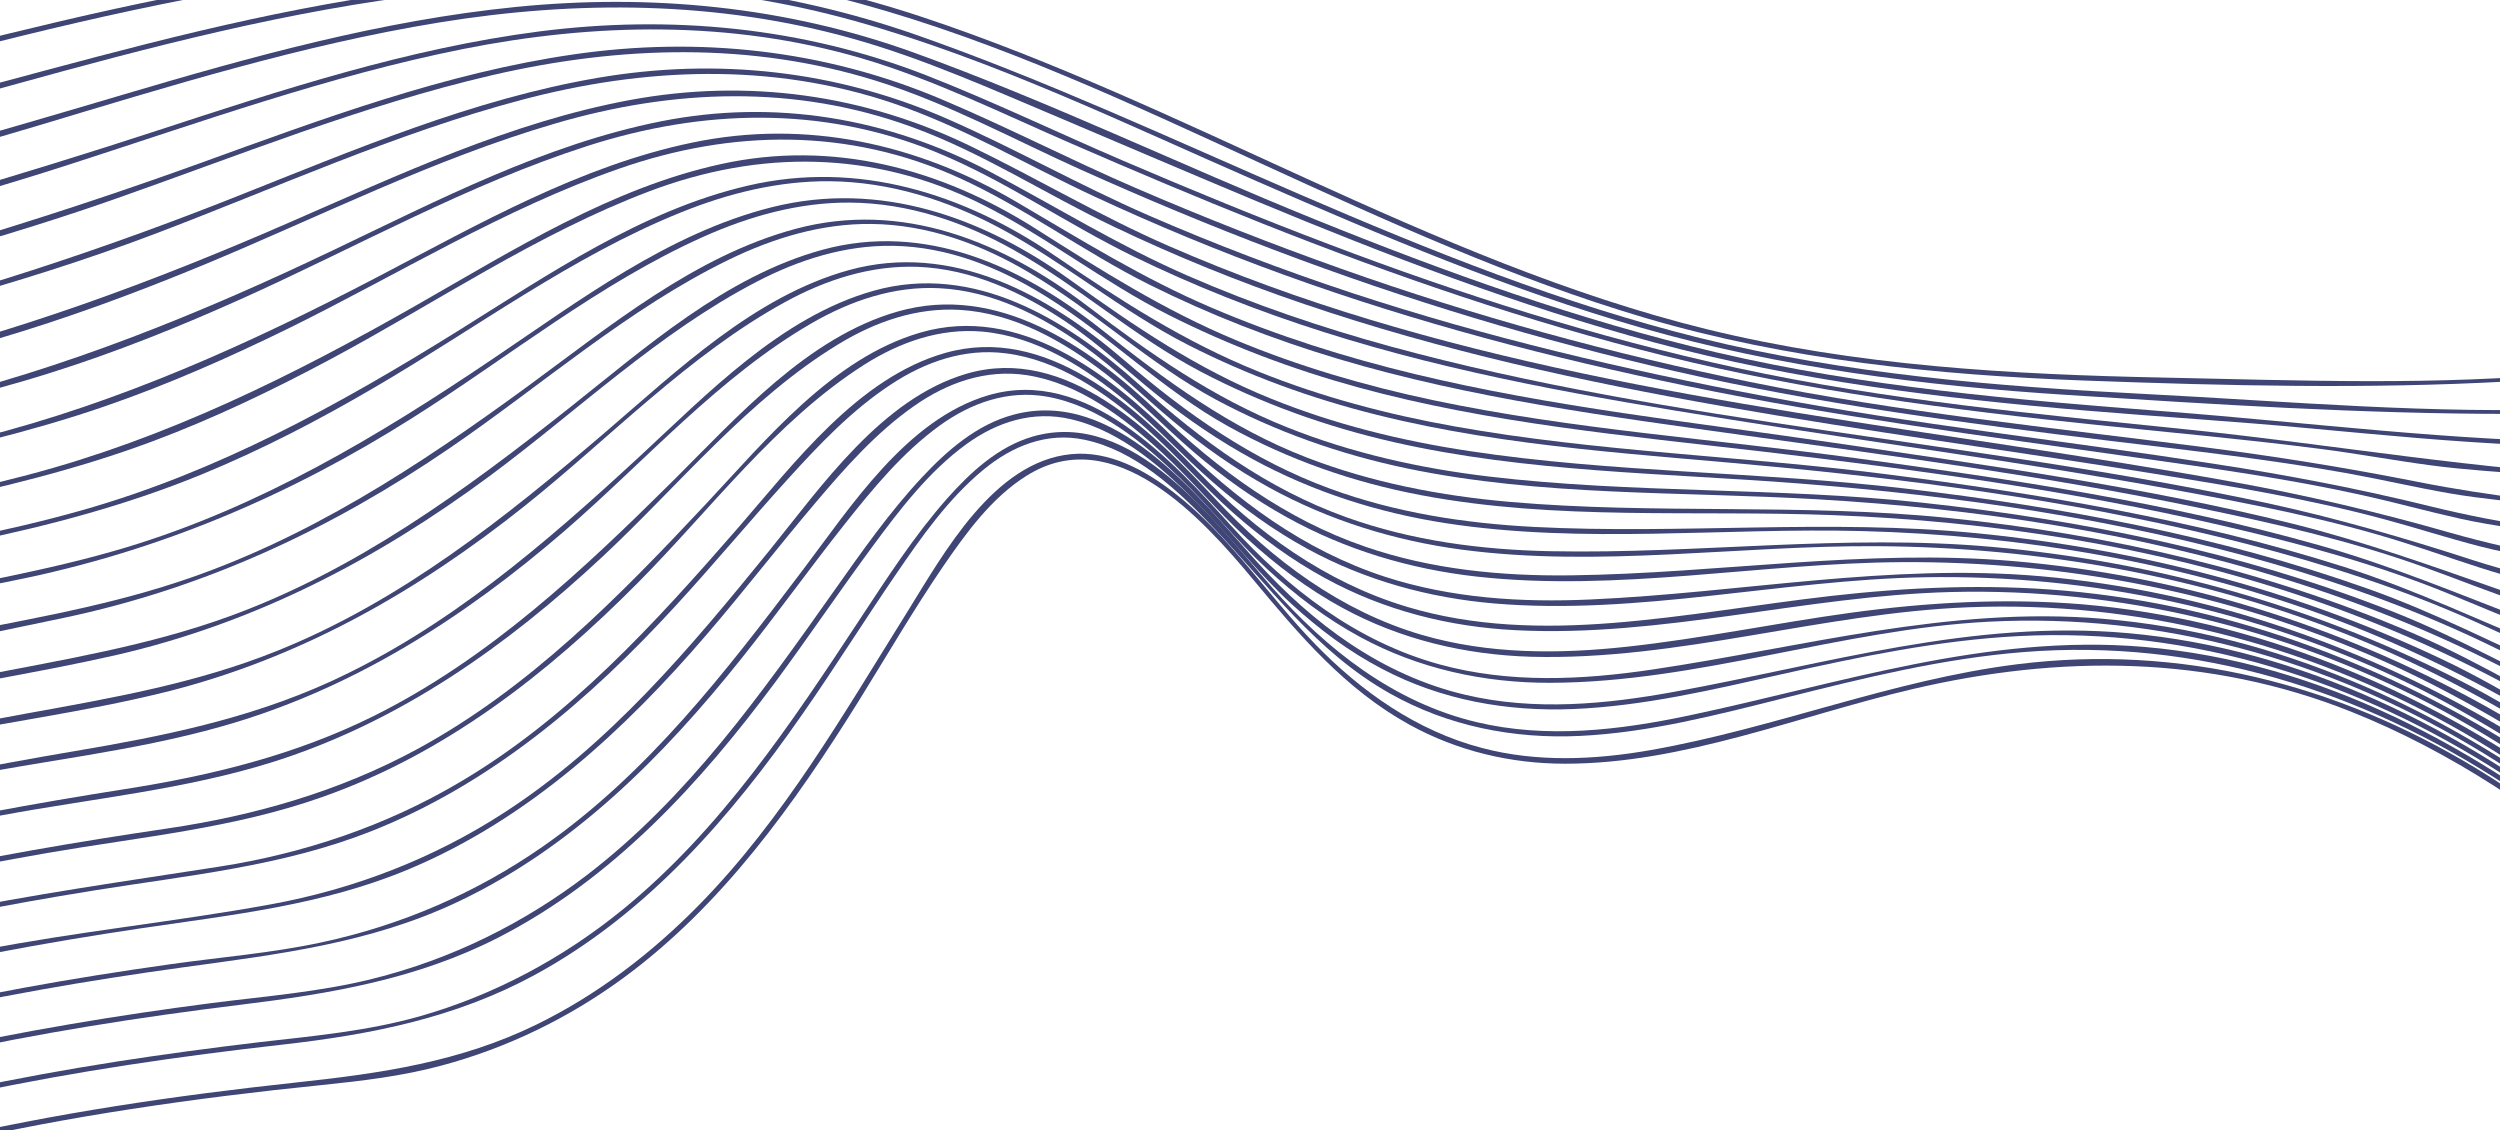 <svg width="1440" height="651" viewBox="0 0 1440 651" fill="none" xmlns="http://www.w3.org/2000/svg">
<path d="M-680.8 294.5C-552.8 200 -403.2 140.6 -252.2 93.8C-175.3 70 -97.5 48.7 -19.5 28.7C65.2 7 151.3 -11.9 238.8 -19C325 -26 412.2 -20.8 495.9 2.2C575.6 24.1 651.1 59.6 726 94C798.4 127.2 871.1 160.5 947.6 183.1C1029.9 207.4 1115.3 216 1200.7 219.2C1281.9 222.2 1364 224.2 1445.1 219.7C1518.1 215.6 1592 204.3 1659 173.7C1675.7 166.1 1691.8 157.2 1707.3 147.3C1708.9 146.3 1707.4 143.7 1705.8 144.7C1571.2 230.8 1399.8 220.6 1246.8 217.5C1158.4 215.7 1069.3 210.8 983 189.6C903.1 169.9 827.3 136.9 752.6 102.9C680 69.8 607.7 35.3 531.8 10C452.2 -16.5 368.6 -27.2 284.9 -24.6C200.6 -22 117.3 -7.1 35.3 12.1C-45.6 31.1 -126 53.1 -205.7 76.6C-355.2 120.5 -504.5 173.9 -635.8 259.5C-651.7 269.8 -667.2 280.7 -682.5 291.9C-683.9 293 -682.4 295.6 -680.8 294.5Z" fill="#3F4575"/>
<path d="M1723.7 176.4C1576.5 257.9 1397.8 235.2 1236.8 227C1150.3 222.6 1063.8 215.6 979.6 194.8C900.1 175.1 824 144.5 749 112.1C675.8 80.5 603.2 46.5 527.8 20.1C452.1 -6.4 371.8 -15.4 291.9 -10.5C212.1 -5.6 133.7 12.2 56.5 32.5C-26.3 54.3 -108.8 77.4 -191.1 100.9C-339.9 143.4 -488.5 195.6 -619.2 280.1C-635.4 290.6 -651.3 301.6 -666.9 313.1C-668.4 314.2 -666.9 316.8 -665.4 315.7C-537.9 221.9 -389 163.5 -238.6 118C-157.9 93.5 -76.3 72 5 49.6C85.4 27.3 166.6 5.9 249.7 -3.7C330.9 -13.1 413.3 -10 492.4 12.1C572.2 34.3 648.2 71.4 723.9 104.4C796.3 136 869.3 166.9 945.4 188.8C1025.5 211.8 1107.9 222.2 1190.9 227.5C1275.4 232.9 1360.5 238.4 1445.2 238.4C1523.2 238.4 1602.7 230.9 1675.9 202.4C1692.9 195.8 1709.4 188 1725.3 179.1C1726.9 178.1 1725.4 175.5 1723.7 176.4Z" fill="#3F4575"/>
<path d="M1741.8 208.1C1587.3 281.2 1411.3 249.6 1247.8 237C1160.9 230.3 1073.8 222.9 988.8 203C909.4 184.4 832.5 156.8 757 126.2C680 95 604.6 58.6 526.4 30.3C452.9 3.7 374.8 -3.8 297.2 4C220 11.7 144.8 32.6 70.6 54.6C-10.2 78.6 -91.2 101.5 -172.5 124C-322.2 165.5 -472 216.8 -603.5 301.3C-619.8 311.8 -635.7 322.8 -651.3 334.2C-652.8 335.3 -651.3 337.9 -649.8 336.8C-521.8 242.8 -371.7 185.3 -220.4 140.8C-140.5 117.3 -59.7 96.9 20.1 72.9C96.7 49.9 173.6 25.9 252.7 13C332.3 -1.23978e-05 413.6 0.4 491.6 22.4C532.4 33.9 571.4 51.5 610.4 67.9C648.2 83.9 685.9 100.1 723.8 115.9C798.8 147.1 874.9 176.3 953.4 197.4C1034.7 219.2 1117.9 229.5 1201.6 236.5C1244.4 240.1 1287.3 242.7 1330.1 246.7C1371.4 250.5 1412.2 254.5 1453.6 256.3C1533.6 259.9 1615.2 256.2 1692 231.2C1709.5 225.5 1726.5 218.7 1743.1 210.8C1745.1 209.9 1743.5 207.3 1741.8 208.1Z" fill="#3F4575"/>
<path d="M1760.2 239.7C1681.9 270.9 1596.6 278.5 1513 274.7C1428.4 270.9 1345.1 256.2 1261 247.5C1173.7 238.5 1086.2 230.6 1000.3 211.9C920.3 194.5 842 169.8 765.5 140.7C725.6 125.6 686.2 109.4 647 92.6C609.2 76.4 571.9 58.4 533.6 43.4C462.4 15.6 386.3 8.4 310.7 18.1C235.4 27.8 162.7 51.6 90.9 75.1C10.5 101.4 -70.3 124.8 -152 146.6C-303.3 187.1 -455 237.5 -587.8 322.4C-604.1 332.8 -620 343.8 -635.6 355.2C-637.1 356.3 -635.6 358.9 -634.1 357.8C-505.4 263.6 -354.2 206.8 -201.9 163.4C-121.3 140.4 -40 120.6 39.8 94.8C114.6 70.7 189.1 43.8 266.4 28.3C342.6 13.1 420.8 11.6 496 33.5C537.9 45.8 577.2 65.4 617.1 82.7C653.4 98.5 689.8 113.9 726.5 128.5C802.2 158.6 879.4 185.2 958.5 204.9C1040.6 225.3 1124.1 236.1 1208.1 244.8C1251 249.2 1294 253.1 1336.8 258.6C1357.9 261.3 1378.8 265.2 1399.9 268C1419.9 270.7 1440.1 271.8 1460.2 273.5C1541.8 280.6 1624.6 281.2 1704.5 260.7C1723.7 255.8 1742.6 249.6 1761 242.2C1762.8 241.9 1762 239 1760.2 239.7Z" fill="#3F4575"/>
<path d="M1778.3 271.4C1695.3 298.7 1606.7 302.3 1520.3 294.4C1477.9 290.5 1434.7 285.9 1392.9 277.6C1352 269.5 1311.1 262.9 1269.7 257.6C1182.3 246.3 1094.5 237.6 1008 220C928.1 203.7 849.4 182.1 772.5 154.8C732.6 140.6 693.1 125.1 654.2 108.3C616.2 91.9 579.5 72.8 541.4 56.8C474.3 28.6 402.4 20.9 330.6 31.3C256.4 42 185.4 68.6 115.2 94C35.3 122.9 -45.1 147.5 -127.4 168.6C-281.1 208 -435.3 257.4 -570.3 342.9C-587.2 353.6 -603.8 364.9 -620 376.7C-621.5 377.8 -620 380.4 -618.5 379.3C-487.3 283.6 -332.8 227.5 -177.4 184.9C-96.3 162.7 -15.1 143.1 64.3 115.3C136.8 89.9 208.5 60.7 283.5 43.3C357 26.3 432.5 23.9 505.1 46.7C545.9 59.5 583.8 80.3 622.7 97.8C659.4 114.3 696.5 129.8 734 144C809.8 172.8 887.5 196.2 966.5 214.2C1049.1 233 1132.7 243.9 1216.8 254.1C1261.5 259.5 1306.5 264.5 1350.9 272.4C1371 276 1391 280.7 1411.1 284.2C1429.6 287.4 1448.3 288.9 1467 291.2C1550.9 301.6 1635.1 306.5 1718.7 290.2C1739.2 286.2 1759.3 280.9 1779.2 274.4C1780.9 273.7 1780.1 270.8 1778.3 271.4Z" fill="#3F4575"/>
<path d="M1796.3 303.1C1708.1 326.3 1615.3 326 1525.4 313.4C1483.6 307.5 1441.1 301.8 1400.1 291.7C1359.1 281.6 1318 273.7 1276.2 267.3C1189.3 253.8 1101.8 244.4 1015.4 228C935.6 212.9 856.4 194.3 779.2 168.9C739.2 155.7 699.8 140.7 661.2 123.9C622 106.8 584.7 85.6 545.5 68.4C481.7 40.5 413 33.1 344.5 44.8C272.4 57.1 204.3 86.2 136.7 113C58.2 144.2 -21 170.1 -103 190.3C-259.7 228.8 -417.3 277.4 -554.8 364C-571.8 374.7 -588.3 386 -604.5 397.7C-606 398.8 -604.6 401.4 -603 400.3C-469.4 303.1 -311.4 247.7 -153 206.1C-71.6 184.7 9.3 165 88.2 135.1C158.5 108.5 227.4 76.9 300.2 57.6C371 38.8 444.1 35.8 514.2 59.4C554.7 73.1 591.7 95.2 630.4 113.2C666.1 129.8 702.6 144.9 739.6 158.3C815.4 185.8 893.5 206.2 972.4 222.5C1057.5 240.1 1143.5 251.2 1229.5 263.4C1273.3 269.6 1317.4 275.6 1360.6 285.2C1379.6 289.4 1398.3 294.6 1417.2 298.8C1437 303.2 1457.1 305.3 1477.2 308.5C1562.8 322.3 1648.3 330.8 1734.7 318.5C1755.7 315.5 1776.5 311.3 1797 305.9C1799 305.5 1798.2 302.6 1796.3 303.1Z" fill="#3F4575"/>
<path d="M1814.4 334.8C1722.5 353.4 1626.6 349.6 1534.7 332.6C1493.6 325 1451.7 318.4 1411.5 306.9C1369.9 295 1328.4 285.2 1285.8 277.5C1119.7 247.4 950.4 233 788.1 183.8C749 172 710.6 158 673.2 141.7C634 124.6 597.5 102.8 559.1 84.2C497.4 54.3 430.3 45.1 362.9 57.6C293.9 70.4 229.5 100.8 165.6 128.6C87.7 162.6 9.1 191.5 -73.7 211.2C-234.4 249.4 -396.1 296.1 -537.4 384.1C-555 395.1 -572.2 406.7 -589 418.9C-590.5 420 -589.1 422.6 -587.5 421.5C-450.9 322.4 -288.7 267.8 -126.5 227.1C-84.5 216.6 -42.3 207.3 -0.8 195C39.1 183.2 78 168.8 116.5 152.9C183.8 125 249.5 91.7 319.6 71.2C387.7 51.2 458 48.5 525.4 73.2C566 88 602.5 112 641.4 130.5C677.2 147.6 713.9 162.5 751.4 175.2C909.2 228.9 1076.1 246.3 1239.8 272.7C1284.2 279.9 1329.1 287.2 1372.6 298.9C1391.3 303.9 1409.7 309.9 1428.4 314.7C1448.3 319.9 1468.5 322.4 1488.6 326.4C1576.5 343.7 1664.1 355.7 1753.9 346.9C1774.5 344.9 1794.9 341.8 1815.2 337.7C1817.1 337.3 1816.3 334.4 1814.4 334.8Z" fill="#3F4575"/>
<path d="M1832.4 366.5C1738.8 380 1642.9 373 1550.8 353.1C1527.9 348.2 1505.3 341.7 1482.3 337.2C1462.6 333.3 1443.7 328.9 1424.6 322.7C1384.8 309.8 1345.4 298.3 1304.5 289.5C1137.8 253.8 965.5 244.5 800.7 199.5C761 188.6 721.9 175.3 684.1 158.8C644.6 141.6 608.6 119.2 570.6 99.1C511.5 67.9 446.4 56.8 380.6 69.9C314 83.2 252.5 115.2 191.7 144.2C114.7 181 37 212.4 -46.1 232.3C-211 271.8 -376.2 314.9 -521.9 405.1C-539.5 416 -556.8 427.6 -573.6 439.8C-575.1 440.9 -573.7 443.5 -572.1 442.4C-432.5 341.4 -266 287.7 -100 248C-57 237.7 -13.9 228.3 28.3 215C66.6 203 103.9 188 140.5 171.5C206.1 141.9 269.6 106.2 338.3 84.1C404.5 62.8 472.9 60.9 538.1 87.2C578.2 103.4 613.9 128.7 652.7 147.6C688.2 164.9 725 179.4 762.6 191.3C838.3 215.4 916.8 228.9 995.1 241.4C1081.5 255.3 1168.3 266.6 1254.4 282.5C1298.3 290.6 1342.9 299.2 1385.5 312.8C1404.5 318.8 1423.2 325.7 1442.3 331.2C1461.8 336.8 1481.8 339.7 1501.5 344.3C1590.8 365.2 1679.9 380.1 1772 375.2C1792.4 374.1 1812.8 372.1 1833.1 369.1C1835.1 369.2 1834.3 366.3 1832.4 366.5Z" fill="#3F4575"/>
<path d="M1850.9 398.2C1755.7 406.8 1659.4 396.8 1566.8 374C1544.7 368.5 1523 361.6 1500.8 356.2C1481.3 351.4 1462.2 347.6 1443.2 340.9C1402.4 326.6 1362.7 312.2 1320.7 301.7C1233.4 280 1144.1 268 1055.2 254.9C975 243.1 894 234.5 815.1 215.5C775.1 205.9 735.7 193.4 697.8 177.2C658.2 160.3 622.5 138 585.5 116.3C528.3 82.7 464.3 68.5 398.9 82.1C334.3 95.5 275.6 129.1 217.7 159.4C143.9 198 69.3 231.7 -11.7 252.2C-98.4 274.1 -185.6 291.9 -270.7 320C-351.9 346.9 -431.3 380.6 -504.3 425.3C-522.6 436.5 -540.4 448.4 -557.8 461C-559.4 462.1 -557.9 464.7 -556.3 463.6C-413.7 360.7 -242.8 308 -73.2 269.4C-28.1 259.2 16.8 249.1 60.5 234C96.8 221.5 132 205.9 166.5 189C229.4 158 290 120.4 356.5 97.2C421.7 74.4 488.8 73.6 552.3 102.4C590.5 119.7 624.4 145.2 661.9 163.9C696.8 181.3 733.3 195.5 770.7 206.7C847.3 229.6 926.8 239.9 1005.7 250.9C1092.2 262.9 1179.1 274.4 1264.6 292.1C1308.6 301.2 1353.2 311.2 1395.5 326.4C1414.8 333.3 1433.8 341.1 1453.3 347.4C1472.8 353.7 1493.1 357 1512.8 362.3C1558 374.4 1602.9 386.3 1649.2 393.5C1693.7 400.4 1738.7 404.2 1783.7 404.2C1806.1 404.2 1828.5 403.1 1850.8 401.1C1852.8 401 1852.8 398 1850.9 398.2Z" fill="#3F4575"/>
<path d="M1869 429.9C1772.5 433.7 1675.7 420.8 1582.7 395C1559.5 388.6 1536.8 380.5 1513.7 374.1C1494.1 368.6 1474.7 364.5 1455.6 357.2C1416 342.1 1377.7 325.9 1336.7 314.3C1249.1 289.4 1159 276.1 1068.9 263.9C987.8 252.9 905.7 247.4 825.5 230.5C786.6 222.3 748.3 211.1 711.6 195.8C670.5 178.7 634 155.5 596.5 131.7C541.7 97 479.5 80.4 415.3 94.5C352.2 108.3 295.8 143.9 240.4 175.5C168.7 216.4 96 252.5 15.8 273.6C-28.1 285.2 -72.9 293.3 -117 304C-160.6 314.6 -204 326.3 -246.7 339.9C-330.2 366.4 -411.9 400.1 -487 445.6C-505.9 457.1 -524.4 469.3 -542.4 482.2C-544 483.3 -542.5 485.9 -540.9 484.8C-395.1 380.2 -220 328.5 -46.6 291.1C-1.1 281.3 43.9 270.6 87.6 254.3C123 241.1 157.1 224.7 190.4 206.9C251.2 174.4 309.2 134.7 374 110.2C437.7 86.1 502.9 86.7 564.4 117.1C602.2 135.8 635.4 162.4 673.1 181.4C707.8 198.9 744.3 212.7 781.8 223C858.3 244 937.6 251 1016.1 260.2C1104.1 270.6 1192.6 282.5 1278.9 302.5C1323.1 312.7 1367.5 324.5 1409.5 341.6C1428 349.1 1446.2 357.1 1465 363.8C1484.9 370.8 1505.6 374.6 1525.8 380.7C1571.6 394.6 1617 408.1 1664.1 417C1708.9 425.4 1754.3 430.9 1799.8 432.8C1822.8 433.8 1845.8 433.8 1868.8 432.9C1870.9 432.8 1870.9 429.8 1869 429.9Z" fill="#3F4575"/>
<path d="M1887 461.6C1788.5 460.7 1690.3 444.8 1596.3 415.6C1573.1 408.4 1550.5 399.7 1527.4 392.4C1508.2 386.3 1488.7 382.1 1470 374.5C1429.9 358.3 1391.7 339.8 1350.4 326.6C1264.4 299.2 1175.4 284.5 1086.1 273.1C1003.5 262.6 919.8 260.3 837.8 245.6C799.2 238.7 761.2 228.7 724.8 214C682.3 196.9 645.2 172.9 607.5 147.2C554.9 111.4 494.1 92.2 430.9 106.9C369.6 121.1 315.6 158.3 263 191.1C194.8 233.5 125.3 271.7 47.6 293.8C1.6 306.9 -45.8 314.8 -92.4 325.5C-136.8 335.7 -180.9 347.2 -224.5 360.5C-310.3 386.8 -394.2 420.6 -471.3 466.9C-490.3 478.3 -508.7 490.5 -526.7 503.4C-528.3 504.5 -526.8 507.1 -525.2 506C-375.9 399 -195.6 348.6 -17.9 312.3C27.6 303 72.5 291.1 115.6 273.5C150.3 259.3 183.6 242 216 223C274.1 189.1 329.4 147.7 392.1 122.4C419.5 111.3 448.6 104.1 478.3 104.4C512.3 104.8 545.2 115.1 575 130.9C612.8 151 645.5 178.8 683.8 198.4C718.6 216.2 755.4 229.6 793.3 239C869.6 258.1 948.6 261.7 1026.6 269.3C1116.1 278 1206.1 290.6 1293.3 313.1C1338.5 324.8 1383.1 338.9 1425.7 358.1C1443.4 366.1 1461.1 374.4 1479.3 381.2C1498.9 388.4 1519.4 392.6 1539.1 399.3C1585.4 415 1631.3 430 1679.1 440.5C1724.9 450.6 1771.5 457.7 1818.2 461.4C1841.1 463.2 1864 464.2 1887 464.4C1889 464.6 1889 461.6 1887 461.6Z" fill="#3F4575"/>
<path d="M1905.1 493.3C1804.7 487.8 1705 468.8 1609.8 436.4C1585.7 428.2 1562.2 418.2 1538.1 409.9C1517.6 402.8 1497.1 397.8 1477.2 388.9C1439.3 372 1403.1 353 1363.9 339.1C1277.8 308.5 1188 292.1 1097.4 281.4C1014 271.6 929.4 272.4 846.3 259.8C807.1 253.9 768.5 244.4 731.8 229.5C689.7 212.5 653.4 187.9 616.8 161.5C566.2 125.1 506.9 103.8 444.8 119.3C385.1 134.2 333.6 173.2 283.4 207C217.3 251.6 149.5 292.1 72.7 315.3C26.8 329.1 -20.6 336.6 -67.3 346.8C-112.8 356.8 -158.1 368 -202.8 381.2C-290.2 407 -375.8 440.6 -454.2 487.3C-473.7 498.9 -492.6 511.3 -511.1 524.5C-512.7 525.6 -511.2 528.2 -509.6 527.1C-357.2 418.1 -173.8 370.5 7.3 334.5C90.6 317.9 166.4 285.8 237.9 240.5C293.1 205.6 345.2 163.2 405.1 136.4C431.7 124.5 460.2 116.5 489.5 116.7C523 116.9 555.1 127.8 584.1 144.1C621.5 165.1 653.4 194 691.5 214C726.5 232.4 764 245.8 802.5 254.6C879.2 272.1 958.5 272.4 1036.5 278.5C1127.6 285.6 1219.3 298.8 1307.3 324.1C1352 336.9 1395.6 352.8 1437.4 373.3C1454.4 381.6 1471.4 390.1 1489 397.2C1508.9 405.2 1529.9 409.9 1550 417.4C1597.5 435 1644.6 452 1693.9 464.4C1740.1 476 1787 484.6 1834.3 490.3C1857.8 493.1 1881.4 495.1 1905.1 496.4C1907 496.4 1907 493.4 1905.1 493.3Z" fill="#3F4575"/>
<path d="M1923.1 525C1820.9 514.9 1719.6 492.9 1623.3 457.1C1599.2 448.1 1575.7 437.5 1551.6 428.4C1530.9 420.6 1509.8 415.1 1489.7 405.6C1452 387.8 1416.2 367.2 1377.3 351.9C1290.5 317.8 1199.3 299.5 1106.8 289.5C1024.1 280.6 940.5 284.3 857.8 274.5C818 269.8 778.6 261 741.3 246.1C698.5 229 662.3 203.6 625.9 175.9C577.3 139 519.4 115.4 458.3 131.8C400.1 147.4 351 188.1 303.3 223C240.9 268.6 176.3 311 102.3 335.3C55.6 350.7 7.2 358.2 -40.8 368.1C-87.8 377.8 -134.6 388.8 -180.7 401.9C-269.7 427.2 -357 460.4 -436.8 507.4C-456.9 519.3 -476.5 532 -495.5 545.6C-497.1 546.7 -495.6 549.3 -494 548.2C-416.6 493 -329.7 453 -239.6 423.1C-149.1 393.1 -56.3 375.5 36.7 355.9C117.9 338.8 191 304.7 259.2 258C312.3 221.7 361.9 177.7 420 149.5C445.5 137.1 473.2 128.7 501.8 129C534.3 129.3 565.4 140.7 593.1 157.2C630.5 179.3 661.9 209.5 700.4 230.2C734.9 248.7 772.1 261.8 810.4 269.8C888.1 286 968.1 283 1046.9 287.6C1138.1 292.9 1229.8 306.6 1317.1 333.9C1362.6 348.1 1406.5 366 1448.6 388.1C1465.9 397.2 1483.2 406.4 1501.2 414.1C1521.3 422.6 1542.7 427.9 1563 436.1C1610.3 455.2 1657.3 473.5 1706.4 487.4C1754.9 501.1 1804.3 511.8 1854.2 519.4C1877.1 522.9 1900 525.7 1923 528C1925.1 528.2 1925 525.2 1923.1 525Z" fill="#3F4575"/>
<path d="M1941.6 556.8C1839 542.4 1737.5 517.9 1641 479.8C1615.9 469.9 1591.5 458.2 1566.6 447.8C1546.1 439.3 1524.7 433.5 1504.7 423.8C1466.3 405.1 1430.5 382.3 1391.2 365.3C1305.4 328.3 1214.6 307.7 1121.8 298.3C1037.9 289.8 953.6 296.4 869.8 289.1C829.8 285.6 790.1 278 752.6 263.5C708 246.2 671.4 219.1 634.2 189.6C588.3 153.2 532.7 127.7 473.6 143.9C417.9 159.2 371.8 200.2 327.5 235.3C267.3 282.9 205.1 328.4 132.4 354.9C85.5 372 36.8 379.9 -12 389.4C-59.8 398.7 -107.4 409.2 -154.4 421.9C-247 446.9 -338.1 480.4 -421.1 528.9C-441.4 540.7 -461 553.4 -480 567C-481.6 568.1 -480.1 570.7 -478.5 569.6C-398.7 512.9 -308.8 472.6 -215.7 443C-170 428.5 -123.5 416.4 -76.7 405.9C-29.3 395.3 18.8 388.2 66.1 377.5C145.9 359.3 216.5 322.7 281.9 274.3C332.5 236.8 379.4 191.6 435.6 162.4C460 149.7 486.7 141.1 514.5 141.6C546.1 142.1 575.9 154.2 602.4 170.7C639.2 193.6 669.6 224.6 707.7 245.7C742.2 264.8 779.6 277.9 818.4 285.2C896.4 300 976.6 293.7 1055.5 296.7C1147.4 300.2 1239.8 314.4 1327 343.8C1372.3 359.1 1415.6 378.4 1457.2 401.7C1475.3 411.8 1493.3 422.1 1512.2 430.6C1532.9 439.9 1554.9 445.8 1575.8 454.9C1622.3 475.2 1668.6 494.6 1717 509.9C1766.6 525.6 1817.1 538.1 1868.2 547.8C1892.3 552.4 1916.5 556.3 1940.8 559.7C1942.7 560 1943.5 557.1 1941.6 556.8Z" fill="#3F4575"/>
<path d="M1959.7 588.5C1853.2 569.4 1748 541.1 1648.5 498.3C1624.1 487.8 1600.5 475.6 1576.2 464.9C1556.9 456.4 1536.5 450.6 1517.7 441.1C1480 422.1 1445.2 398 1407 379.9C1322.2 339.6 1231.5 316.2 1138.2 307.1C1053.2 298.8 968.4 307.9 883.4 303.5C843.5 301.4 803.8 295.3 766.2 281.5C721.4 265.1 683.5 238.4 647.6 207.5C603.5 169.6 548.3 139.2 488.9 155.6C434.5 170.7 390.3 213.3 348.5 249.1C290.8 298.4 231.1 346.1 160.1 374.7C113.1 393.7 64.2 402.1 14.6 411.1C-34.7 420.1 -83.7 430.3 -132.2 442.9C-225.8 467.1 -317.8 499.9 -401.9 548.1C-423.4 560.4 -444.2 573.8 -464.4 588.1C-466 589.2 -464.5 591.8 -462.9 590.7C-381.9 533.3 -290.3 493 -195.7 463.9C-147.8 449.2 -99.2 437.1 -50.2 426.8C-1.9 416.6 47.5 410.5 95.4 398.6C172.8 379.3 240.5 340.7 302.5 291.2C351.6 252 396.6 204.5 452 174.1C475.5 161.2 501.5 152.7 528.6 153.7C559.6 154.9 588.6 168.3 613.9 185.3C632.8 198 649.2 213.7 667 227.9C684.2 241.7 702.5 254.1 721.8 264.6C756.2 283.3 793.7 295.3 832.4 301.3C911.8 313.6 992.8 303.8 1072.7 305.9C1164.9 308.3 1257.3 324 1343.8 356.3C1388.6 373.1 1430.6 394.4 1471.6 418.7C1489.4 429.2 1507.2 439.9 1526 448.5C1546.5 457.8 1568.1 464.3 1588.5 473.9C1635.5 495.9 1682.5 516.7 1731.7 533.6C1781.7 550.8 1832.7 564.8 1884.2 576.4C1908.9 582 1933.8 586.9 1958.7 591.4C1960.7 591.8 1961.6 588.9 1959.7 588.5Z" fill="#3F4575"/>
<path d="M1977.7 620.2C1869.6 596.8 1762.6 565.5 1661.9 519.3C1637.4 508.1 1613.7 495.2 1589.4 483.7C1569.8 474.4 1549 468.1 1529.8 458.1C1492.2 438.4 1457.9 413.1 1420.1 393.6C1334.9 349.6 1242.7 323.5 1147.3 315C1062.3 307.4 978.1 319.2 893.2 317.5C853.2 316.7 813.2 311.5 775.4 297.9C730 281.6 692.1 253.9 656.6 221.9C614.9 184.3 561.1 151.1 503.1 167.5C449.7 182.6 407.4 226.9 367.9 263.4C313.6 313.5 257.3 362.2 189.4 393C142.6 414.2 93.6 424.1 43.3 432.6C-7.4 441.2 -57.9 451.1 -107.9 463.4C-204.4 487.1 -299.6 519.9 -386.2 569.3C-407.7 581.6 -428.6 594.9 -448.8 609.2C-450.4 610.3 -448.9 612.9 -447.3 611.8C-363.9 552.8 -269.3 512.4 -171.6 483.6C-123.5 469.4 -74.7 458 -25.6 448.2C25 438.1 76.9 432.7 126.7 418.7C201.9 397.7 266.6 356.4 325.2 305.8C371.7 265.6 414.2 216.9 467.8 186C490.1 173.2 514.9 164.7 540.9 166C571.6 167.5 599.9 181.9 624.4 199.4C642.7 212.5 658.5 228.3 675.7 242.6C692.9 257 711.2 269.9 730.8 280.7C765.3 299.7 803 311.4 842 316.6C921.3 327.1 1001.7 314.1 1081.3 314.6C1175 315.2 1268.7 331.9 1355.7 367C1400.6 385.1 1442 408.2 1482.9 433.8C1500.5 444.7 1518.1 455.8 1536.8 464.8C1558 475 1580.4 482.3 1601.5 492.8C1649.1 516.5 1696.8 538.8 1746.7 557.3C1797.1 575.9 1848.5 591.6 1900.5 604.9C1925.9 611.4 1951.4 617.4 1977 622.9C1978.8 623.5 1979.6 620.6 1977.7 620.2Z" fill="#3F4575"/>
<path d="M1995.8 651.9C1886 624.2 1777.4 589.9 1675.3 540.4C1649.9 528.1 1625.5 514.1 1600.3 501.5C1580.4 491.6 1559.2 484.7 1539.7 474C1502.4 453.4 1468.6 427.3 1431.4 406.6C1347.4 360 1255.5 331.4 1159.8 323.2C1074.2 315.9 990.2 330.3 904.8 331.4C864.7 331.9 824.4 328 786.4 314.9C740.4 299.1 702 270.8 667.1 237.5C627.4 199.7 574.6 163 517.2 179.4C465.2 194.2 424.9 239.9 387.9 276.7C335.7 328.5 281.8 379.3 215.3 412.4C170 434.9 121.8 446.7 72.1 454.5C19.9 462.7 -32.1 472.2 -83.5 484.2C-182.4 507.3 -279.9 539.6 -368.6 589.6C-390.8 602.1 -412.3 615.7 -433.1 630.4C-434.7 631.5 -433.2 634.1 -431.6 633C-346.4 572.9 -249.4 532.5 -149.4 504.2C-99.8 490.2 -49.5 479 1.1 469.6C53.3 459.9 106.8 454.8 157.5 438.8C230.2 415.8 291.8 372.2 347.1 320.6C391.1 279.5 431.2 229.6 483.2 198.1C504.3 185.3 528 177 553 178.5C584.3 180.4 612.8 196.7 637.1 215.5C655 229.3 670.4 245.7 687.5 260.3C704.2 274.6 722.1 287.4 741.3 298C775 316.7 812.1 327.8 850.4 332.1C931.8 341.2 1013.8 324.3 1095.3 323.8C1189.6 323.2 1283.5 341.4 1370 379.5C1413.4 398.6 1453.3 422.7 1492.9 448.6C1510.8 460.3 1528.8 472.1 1547.9 481.7C1569.2 492.4 1591.6 500.2 1612.8 511.3C1660.9 536.5 1709.1 560.6 1759.6 580.7C1811.7 601.4 1865.1 619 1919 634.5C1944.3 641.8 1969.8 648.5 1995.4 655C1996.8 655.3 1997.6 652.4 1995.8 651.9Z" fill="#3F4575"/>
<path d="M2013.8 683.7C1902.4 651.8 1792 614.4 1688.6 561.6C1663.1 548.6 1638.6 533.9 1613.3 520.6C1593.3 510 1571.8 502.7 1552.1 491.6C1516.1 471.2 1483.7 445 1448.3 423.5C1364.9 373 1272.7 340.4 1175.4 331.9C1088 324.3 1003.1 341.4 916.1 345.3C876.2 347.1 835.9 344.6 797.7 332.2C750.8 316.9 711.8 287.8 677.1 253.3C639 215.5 587.1 174.9 530 191.6C479.4 206.4 441.3 253.3 406.7 290.2C356.7 343.6 305.1 396.3 240.3 431.5C195.5 455.8 146.7 469.8 96.4 477.2C44.2 484.9 -7.9 493.8 -59.5 505.2C-160.7 527.5 -260.7 559.4 -351.5 610C-374.3 622.7 -396.5 636.6 -417.8 651.7C-419.4 652.8 -417.9 655.4 -416.3 654.3C-329.2 593.1 -229.9 552.8 -127.6 525C-76.5 511.2 -24.7 500.3 27.4 491.3C80.5 482.1 134.5 477.2 185.6 459.1C256.3 434.2 315.2 388.3 367.5 335.6C409.4 293.4 447.2 242.2 497.9 210C518.3 197.1 541.4 188.9 565.8 191C597.1 193.8 625.2 211.8 648.8 231.4C666.4 246 681.6 263 698.8 277.9C715.6 292.5 733.7 305.6 753.2 316.2C786.4 334.3 823.1 344.4 860.7 347.6C943.4 354.6 1025.9 334 1108.4 332.5C1204.8 330.8 1300.1 351.4 1386.9 393.4C1429.8 414.2 1468.6 440.3 1508 467C1525.1 478.6 1542.4 490.3 1560.9 499.6C1582.8 510.6 1605.5 519.4 1627 531.4C1724.7 585.7 1826 628.5 1932.6 662.4C1959.3 670.9 1986.1 678.9 2013.1 686.6C2014.9 687.1 2015.7 684.2 2013.8 683.7Z" fill="#3F4575"/>
<path d="M2031.9 715.4C1920.2 679.8 1809.3 639.8 1705.6 584.7C1679.3 570.7 1654 555.1 1628.1 540.5C1607.8 529.1 1585.9 521.1 1565.8 509.6C1530.5 489.4 1499.2 463.2 1465.4 440.8C1382.5 385.8 1288.6 348.9 1189.1 340.2C1144.1 336.3 1099.1 338.2 1054.3 343.3C1012.5 348.1 971 355.5 929.1 358.8C889.2 362 848.6 361.1 810 349.4C763.4 335.3 723.7 306.5 690.2 271.8C653.4 233.6 602.3 186.8 544.4 203.3C494.2 217.6 457.5 266.8 424.9 304.3C377.2 359 328 413.3 264.9 450.5C222.3 475.7 175 491.6 126.2 499.2C72.3 507.6 18.5 515.1 -34.9 526.2C-139 547.9 -242.2 579.5 -335.6 631.2C-358.5 643.9 -380.6 657.7 -402.1 672.7C-403.7 673.8 -402.2 676.4 -400.6 675.3C-311.1 612.6 -208.7 572.3 -103.3 545.1C-51.4 531.7 1.3 521.4 54.2 512.9C108.3 504.2 162.4 499.1 213.8 478.8C282.9 451.5 339.5 403.1 389.2 348.9C411 325.2 431.6 300.4 453.3 276.5C471.5 256.4 490.6 236.2 513.4 221.3C533 208.4 555.6 200.5 579.2 203.5C610 207.3 637.2 226.5 659.9 246.5C677.5 262 692.7 279.8 710.2 295.3C726.5 309.7 744.2 322.7 763.4 333.1C797.2 351.6 834.7 361.1 873.1 363C957.2 367.3 1040.1 343.1 1124 341C1220.7 338.6 1315.4 361.4 1401.1 406.2C1443.5 428.4 1481.5 456 1520.5 483.4C1537 495 1553.7 506.7 1571.7 516.1C1594.4 528 1617.9 537.7 1640.1 550.7C1739.4 608.6 1843.1 654.4 1951.8 691.9C1978.2 701 2004.6 709.7 2031.2 718.1C2032.9 718.8 2033.7 716 2031.9 715.4Z" fill="#3F4575"/>
<path d="M2049.9 747.1C1935.9 707.2 1822.5 663.9 1716.8 604.9C1691 590.5 1666.3 574.6 1640.9 559.6C1619.9 547.2 1597.1 538.4 1576.3 526C1540.6 504.7 1509 477.5 1475 453.7C1393.2 396.4 1299.7 356.6 1199.6 348.1C1155.1 344.4 1110.6 346.9 1066.4 352.9C1023.2 358.8 980.5 367.8 937.2 372.5C897.7 376.8 857.4 376.9 819 365.7C772.5 352.1 733.2 322.8 700.4 287.8C664.8 249.8 614.5 198.3 556.6 215.3C507.9 229.7 473.4 279.8 443.1 317.2C397.7 373.1 351 429 289.9 468.4C249.2 494.7 203.6 512.2 156 520.9C100.7 531 44.7 536.5 -10.6 547.3C-116.4 568.2 -221.4 599 -316.5 650.5C-340.7 663.6 -364.1 678.1 -386.7 693.9C-388.3 695 -386.8 697.6 -385.2 696.5C-294.5 633.1 -190.3 593 -83.4 566.5C-29.3 553.1 25.6 543 80.6 534.8C133.7 526.9 186.1 521.5 236.1 500.4C304.6 471.5 359.5 420.9 407.3 365.2C428.6 340.4 448.6 314.5 469.7 289.6C486.8 269.4 504.8 249 526.6 233.8C545.7 220.4 568 212.5 591.5 216.1C621.6 220.8 647.7 240.7 669.4 260.8C686.4 276.5 701.2 294.5 718.3 310.2C735 325.5 753.3 339.3 773.2 350.1C806.7 368.4 844 377.2 882 378.3C966.6 380.6 1049.2 353.1 1133.6 349.8C1231.4 345.9 1326.6 370.5 1412 418C1454.3 441.5 1492 470.7 1531 499.2C1548 511.6 1565.3 524.3 1584 534.1C1606.9 546.1 1630 556.7 1652.2 570.2C1752.4 631.3 1857.5 679.8 1967.5 720.8C1994.5 730.9 2021.7 740.6 2048.9 750.1C2051 750.6 2051.8 747.7 2049.9 747.1Z" fill="#3F4575"/>
<path d="M2068 778.8C1952.4 734.9 1837.2 688.5 1730.1 626.2C1703.5 610.8 1678 593.7 1651.8 577.7C1630.8 564.9 1608 555.6 1587.1 542.8C1550.8 520.5 1518.7 492.1 1484.5 466.8C1404.3 407.5 1311.4 364.7 1211.1 356.4C1122.5 349 1038.8 372.7 952.1 385.6C911.3 391.7 869.3 393.7 829.2 382.7C781.5 369.6 741.7 339 709 302.7C675.4 265.5 626 210.9 569.2 227.7C522.1 241.6 489.9 292.1 461.9 329C418 387 373.1 445.5 312.8 487.5C274.4 514.3 231.1 533 185.2 542.8C156.5 549 127.1 551.3 98.1 555.4C69.8 559.4 41.6 563.8 13.5 569C-95.2 589 -203.4 619.4 -301.1 672C-325.3 685.1 -348.8 699.5 -371.4 715.2C-373 716.3 -371.5 718.9 -369.9 717.8C-276.4 652.8 -169 612.8 -59.1 587C-4.8 574.3 50.2 564.8 105.4 557.2C160 549.7 213 543.4 263.4 519.6C329.7 488.3 381.8 436 427 379.4C447.4 353.9 466.4 327.3 486.7 301.7C502.9 281.3 520 260.5 541.3 245.1C559.3 232.1 580.4 224.6 602.7 228.4C633.1 233.7 659 255.2 680.3 276C697.4 292.6 712.2 311.4 729.7 327.6C746 342.7 763.8 356.3 783.4 366.9C817.1 385.2 854.7 393.4 892.9 393.3C978.2 393.1 1060.5 362.5 1145.6 358.1C1244.3 353 1339.4 379.8 1424.1 430C1465.5 454.5 1502.4 484.6 1540.7 513.6C1557.4 526.2 1574.4 539 1592.6 549.3C1616.2 562.6 1640.6 573.8 1663.6 588.4C1715.2 621.1 1767.5 651.7 1822.4 678.6C1875.2 704.4 1929.2 727.5 1983.8 749.2C2011.5 760.2 2039.3 770.9 2067.1 781.5C2069 782.4 2069.8 779.5 2068 778.8Z" fill="#3F4575"/>
<path d="M2086.1 810.5C1969.5 762.9 1853 713.6 1745 648.5C1719 632.8 1693.9 615.7 1668.4 599.3C1646.4 585.1 1622.5 574.6 1600.4 560.9C1563.2 538 1530.6 508.2 1496.3 481.4C1417.9 420 1326.1 373.7 1225.9 364.7C1136.1 356.6 1052 382.5 964.8 398.4C925 405.7 883.8 409.6 844 400.2C796.2 389 756.2 359.3 723.7 323.3C690.2 286.2 642.1 223.1 583.6 238.9C562.8 244.5 545.7 259.3 531.3 274.7C512.3 295 496.3 317.9 480.3 340.5C438.5 399.6 396.2 459.5 338.1 504C301.5 532 259.8 552.5 215 563.7C184.4 571.4 152.8 573.8 121.6 577.8C94.5 581.3 67.5 585.3 40.6 589.9C-71.2 608.9 -182.5 638.6 -283.1 692.1C-308 705.3 -332.1 720.1 -355.3 736.2C-356.9 737.3 -355.4 739.9 -353.8 738.8C-258.2 672.4 -147.6 632.6 -34.6 607.6C22.4 595 80.2 585.9 138.1 578.8C190.2 572.4 240.2 564.1 287.5 539.8C353 506.1 403.2 451.4 446.5 393C465.5 367.3 483.4 340.7 502.4 315C518.1 293.7 534.9 271.7 556.4 256C574.2 243 595.1 236.3 617 241.5C646.8 248.5 671.6 271.2 692.3 292.5C709.8 310.7 725.2 330.7 743.8 347.8C759.7 362.4 777.1 375.4 796.3 385.4C830.4 403.3 868.2 410 906.4 408.4C946.8 406.7 986.4 397.3 1025.6 388.5C1070.8 378.4 1116.2 368.8 1162.6 366.4C1262.6 361.2 1357.8 392.1 1441.5 445.9C1481.9 471.8 1517.8 503.2 1555.7 532.5C1572 545.1 1588.5 557.9 1606.6 567.9C1630.9 581.2 1654.9 593.8 1678 609.1C1782 677.7 1892.1 732.4 2006.8 780.9C2032.9 791.9 2059.1 802.7 2085.4 813.4C2087 814.1 2087.8 811.2 2086.1 810.5Z" fill="#3F4575"/>
<path d="M2104.5 842.4C1987.6 791.5 1870.5 739.7 1762 672.4C1735.2 655.8 1709.3 637.7 1683.2 620.1C1660.2 604.6 1635.3 592.8 1612 578.2C1573.9 554.3 1540.7 523 1506 494.6C1428 430.9 1336.7 381.2 1234.8 372.6C1144.2 365 1060.1 393.7 972.9 412.1C932.7 420.6 890.8 425.6 850.3 415.9C803 404.6 764 374.1 732.5 338.1C700.7 301.7 652.5 234.6 594.7 251.5C574.9 257.3 558.9 272.1 545.5 287.2C526.6 308.6 511.1 332.7 495.4 356.5C455.7 416.8 415.3 477.7 358.8 523.8C324.2 552 284.4 573.3 241.4 585.5C211.5 593.9 180.9 596.7 150.2 600.2C122.4 603.5 94.6 607.2 67 611.5C-47.8 629.5 -162.4 658.5 -265.8 712.6C-291.4 726 -316.2 741 -339.9 757.5C-341.5 758.6 -340 761.2 -338.4 760.1C-241.5 693 -129.2 653.7 -14.5 629.4C44 617 103.3 608.4 162.7 601.7C213.9 595.9 262.6 586.3 308.3 561.4C372.6 526.4 421.1 470.5 462.3 411.2C480.8 384.7 497.9 357.3 516.2 330.6C530.8 309.2 546.3 287.2 566.4 270.6C583 256.9 603.1 248.7 624.7 253.3C653.8 259.4 678 282 697.8 302.7C730.8 337.3 758 375.5 800.7 399.5C834.1 418.3 871.8 425.7 909.9 423.9C950 422 989.3 411.7 1028 402C1073.3 390.6 1118.8 379.3 1165.5 375.6C1265.4 367.6 1360.2 397.7 1443.5 452.2C1486.2 480.2 1523.8 514.2 1563.4 546C1579.5 559 1595.9 572 1613.7 582.7C1637.6 597.1 1662.2 609.4 1685.4 625.1C1737.7 660.6 1790.6 694.4 1846.4 724.3C1902 754.1 1959.1 781 2016.7 806.9C2045.4 819.8 2074.2 832.4 2103.1 844.9C2104.7 845.7 2106.2 843.1 2104.5 842.4Z" fill="#3F4575"/>
<path d="M2122.5 874.1C1982.1 809.3 1842 743.4 1715.5 653.5C1699.8 642.4 1684.2 631.2 1668 620.9C1654.6 612.4 1640.2 605.7 1626.7 597.4C1603.4 583.2 1582.4 565.1 1561.7 547.6C1518 510.6 1475.7 472.5 1426.5 442.7C1346.1 394 1255.7 370.9 1162 382.6C1089.7 391.6 1022 419.6 950.5 432.1C918.4 437.7 885.2 439.2 853.5 430.8C816.2 421 784.2 398.5 757.6 371.1C729.8 342.5 708.2 308.5 676.3 283.8C659.5 270.8 638.9 259.4 616.9 261.6C572.4 266 543.6 318.7 522.7 352.3C486 411 451.5 471.5 402.6 521.3C375.4 549 344.2 572.9 309.3 590C265.1 611.7 219.1 618.3 170.7 623.5C31.7 638.5 -109.1 664.3 -235.5 726.5C-266.4 741.7 -296.1 759.1 -324.4 778.7C-326 779.8 -324.5 782.4 -322.9 781.3C-204.8 699.8 -64.6 660.4 75.7 638.8C112.1 633.2 148.6 628.7 185.2 625C208.5 622.6 231.5 619.9 254.2 613.8C292 603.7 327.6 586.4 359.2 563.2C416.2 521.3 457.6 463.1 494.6 403.8C510.7 377.9 526 351.5 543.2 326.3C556.4 307.1 571.1 286.7 591.2 274.1C641.6 242.3 692.3 298.3 721.8 333.8C748.4 365.8 774.8 397 811.8 417.4C839.4 432.6 870.1 439.9 901.5 439.9C969.9 439.9 1035.6 412.4 1101.3 397C1186.5 377 1272.2 377.2 1354.4 410C1411.8 432.9 1463.7 468 1510.6 507.8C1548.5 539.9 1585 577.2 1628.3 602.1C1659.2 619.9 1688.6 638.2 1717.7 658.9C1749 681.1 1781.1 702.1 1814 721.8C1880.1 761.3 1948.9 796 2018.4 829.1C2052.5 845.3 2086.8 861.2 2121.1 877C2122.8 877.5 2124.3 874.9 2122.5 874.1Z" fill="#3F4575"/>
</svg>
